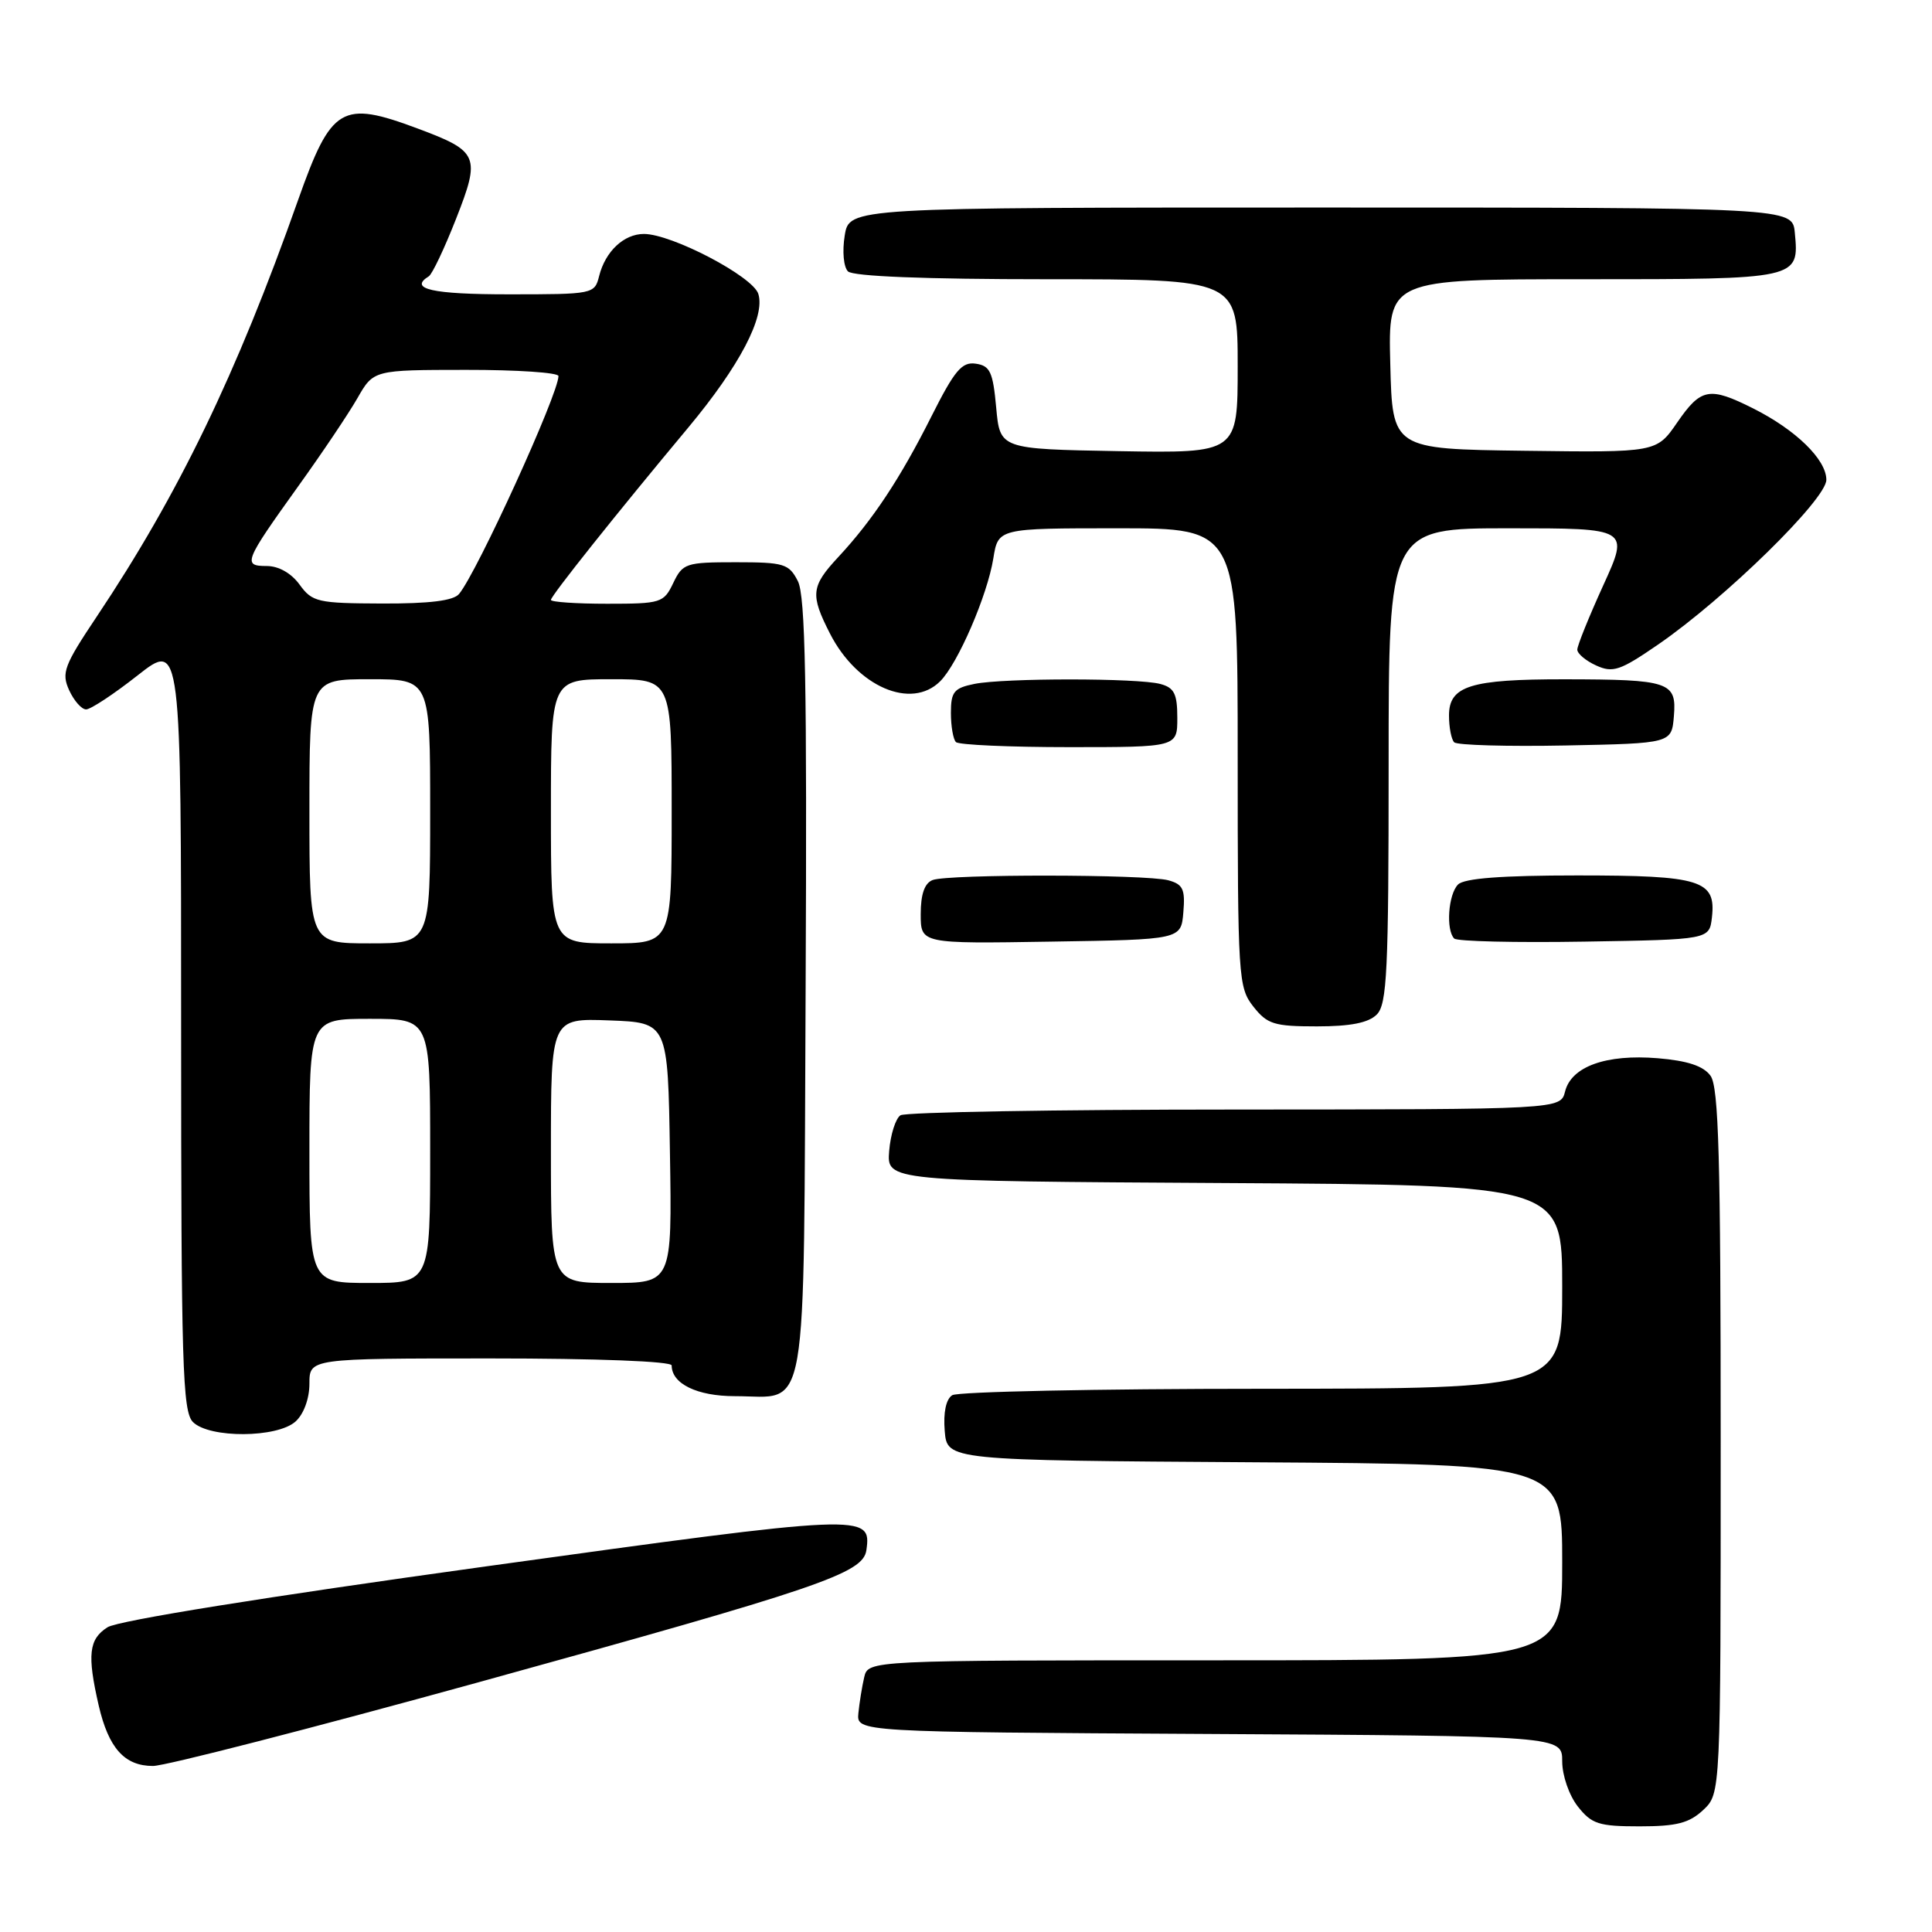 <?xml version="1.0" encoding="UTF-8" standalone="no"?>
<!DOCTYPE svg PUBLIC "-//W3C//DTD SVG 1.1//EN" "http://www.w3.org/Graphics/SVG/1.1/DTD/svg11.dtd" >
<svg xmlns="http://www.w3.org/2000/svg" xmlns:xlink="http://www.w3.org/1999/xlink" version="1.1" viewBox="0 0 256 256">
 <g >
 <path fill="currentColor"
d=" M 225.69 239.83 C 228.00 237.65 228.00 237.65 228.00 191.02 C 228.00 153.44 227.74 144.02 226.65 142.54 C 225.71 141.24 223.60 140.55 219.65 140.22 C 212.83 139.66 208.21 141.31 207.38 144.63 C 206.78 147.00 206.78 147.00 163.64 147.02 C 139.91 147.02 119.97 147.37 119.32 147.78 C 118.68 148.19 118.00 150.32 117.82 152.51 C 117.50 156.50 117.50 156.50 162.25 156.76 C 207.00 157.02 207.00 157.02 207.00 170.51 C 207.00 184.00 207.00 184.00 167.25 184.02 C 145.39 184.02 126.91 184.41 126.18 184.87 C 125.35 185.39 124.98 187.16 125.18 189.60 C 125.50 193.50 125.50 193.50 166.25 193.76 C 207.00 194.02 207.00 194.02 207.00 207.01 C 207.00 220.00 207.00 220.00 161.02 220.00 C 115.04 220.00 115.04 220.00 114.51 222.25 C 114.22 223.49 113.88 225.62 113.74 227.00 C 113.50 229.50 113.50 229.50 160.25 229.76 C 207.00 230.02 207.00 230.02 207.00 233.38 C 207.00 235.26 207.91 237.89 209.07 239.37 C 210.91 241.70 211.85 242.00 217.26 242.00 C 222.16 242.00 223.83 241.57 225.69 239.83 Z  M 63.37 222.92 C 108.71 210.40 114.36 208.48 114.80 205.41 C 115.49 200.54 114.82 200.57 64.36 207.56 C 35.19 211.60 15.62 214.74 14.25 215.62 C 11.77 217.19 11.53 219.26 13.08 225.99 C 14.39 231.64 16.50 234.00 20.27 234.00 C 21.90 234.00 41.29 229.01 63.37 222.92 Z  M 39.17 188.35 C 40.25 187.37 41.00 185.32 41.00 183.35 C 41.00 180.00 41.00 180.00 65.00 180.00 C 79.10 180.00 89.00 180.38 89.00 180.93 C 89.00 183.36 92.38 185.00 97.38 185.00 C 107.23 185.00 106.46 189.42 106.75 130.83 C 106.94 90.71 106.72 78.95 105.72 77.00 C 104.54 74.70 103.90 74.50 97.48 74.50 C 90.88 74.50 90.46 74.64 89.21 77.25 C 87.95 79.89 87.58 80.00 80.45 80.00 C 76.35 80.00 73.00 79.77 73.00 79.49 C 73.00 78.95 81.68 68.06 91.21 56.64 C 98.00 48.49 101.43 41.94 100.48 38.94 C 99.75 36.62 89.01 31.00 85.32 31.00 C 82.67 31.00 80.21 33.31 79.39 36.57 C 78.79 38.97 78.62 39.00 67.39 39.00 C 57.25 39.00 54.11 38.29 56.82 36.61 C 57.27 36.33 58.89 32.92 60.42 29.02 C 63.70 20.68 63.43 20.05 55.37 17.04 C 45.26 13.26 43.90 14.07 39.50 26.50 C 31.33 49.62 23.65 65.50 12.82 81.70 C 8.48 88.19 8.12 89.16 9.16 91.45 C 9.80 92.85 10.81 94.00 11.41 94.00 C 12.01 94.00 15.09 91.97 18.25 89.48 C 24.00 84.97 24.00 84.97 24.00 135.91 C 24.00 180.89 24.18 187.04 25.57 188.43 C 27.75 190.60 36.74 190.55 39.17 188.35 Z  M 182.43 134.43 C 183.79 133.07 184.00 128.67 184.00 101.43 C 184.00 70.00 184.00 70.00 199.94 70.00 C 215.89 70.00 215.89 70.00 212.44 77.56 C 210.55 81.71 209.00 85.55 209.00 86.08 C 209.00 86.61 210.13 87.56 211.50 88.18 C 213.72 89.19 214.67 88.87 219.70 85.41 C 228.56 79.32 242.00 66.16 242.00 63.58 C 242.00 60.89 237.95 56.95 232.29 54.11 C 226.50 51.21 225.39 51.41 222.24 55.98 C 219.50 59.96 219.50 59.96 202.00 59.73 C 184.50 59.50 184.50 59.50 184.22 48.25 C 183.93 37.00 183.93 37.00 209.84 37.00 C 238.44 37.00 238.41 37.01 237.82 30.82 C 237.50 27.50 237.50 27.50 175.02 27.50 C 112.53 27.50 112.53 27.50 111.93 31.21 C 111.59 33.30 111.78 35.38 112.36 35.96 C 113.02 36.62 122.57 37.00 138.70 37.00 C 164.00 37.00 164.00 37.00 164.00 48.53 C 164.00 60.05 164.00 60.05 148.25 59.78 C 132.50 59.50 132.50 59.50 132.00 54.00 C 131.57 49.28 131.19 48.46 129.29 48.19 C 127.45 47.92 126.49 49.07 123.41 55.19 C 119.29 63.39 115.63 68.92 111.08 73.81 C 107.46 77.70 107.34 78.79 109.98 83.96 C 113.57 90.99 120.75 94.10 124.58 90.27 C 126.93 87.93 130.83 78.89 131.62 74.00 C 132.26 70.00 132.26 70.00 148.13 70.00 C 164.00 70.00 164.00 70.00 164.00 100.37 C 164.00 129.57 164.08 130.83 166.07 133.37 C 167.92 135.72 168.83 136.00 174.50 136.00 C 178.95 136.00 181.33 135.53 182.43 134.43 Z  M 156.80 120.88 C 157.06 117.82 156.75 117.17 154.80 116.64 C 151.82 115.84 125.65 115.81 123.58 116.61 C 122.51 117.02 122.00 118.48 122.00 121.13 C 122.00 125.05 122.00 125.05 139.25 124.77 C 156.50 124.50 156.50 124.50 156.80 120.88 Z  M 226.84 121.55 C 227.40 116.62 225.39 116.00 209.01 116.00 C 198.98 116.00 194.02 116.38 193.20 117.20 C 191.90 118.50 191.57 123.23 192.69 124.36 C 193.07 124.74 200.83 124.92 209.94 124.77 C 226.50 124.50 226.50 124.50 226.84 121.55 Z  M 156.00 95.12 C 156.00 91.93 155.59 91.12 153.75 90.63 C 150.78 89.83 133.10 89.83 129.12 90.62 C 126.40 91.17 126.00 91.67 126.00 94.46 C 126.00 96.22 126.30 97.97 126.67 98.33 C 127.03 98.70 133.78 99.00 141.67 99.00 C 156.00 99.00 156.00 99.00 156.00 95.12 Z  M 221.80 94.88 C 222.18 90.35 221.22 90.03 207.32 90.01 C 194.83 90.00 192.00 90.88 192.00 94.81 C 192.00 96.38 192.31 97.98 192.69 98.36 C 193.07 98.74 199.71 98.93 207.44 98.78 C 221.50 98.50 221.50 98.50 221.80 94.88 Z  M 41.00 152.50 C 41.00 135.00 41.00 135.00 49.00 135.00 C 57.00 135.00 57.00 135.00 57.00 152.50 C 57.00 170.00 57.00 170.00 49.00 170.00 C 41.00 170.00 41.00 170.00 41.00 152.50 Z  M 73.00 152.46 C 73.00 134.92 73.00 134.92 80.75 135.21 C 88.50 135.50 88.50 135.50 88.77 152.75 C 89.05 170.00 89.05 170.00 81.02 170.00 C 73.00 170.00 73.00 170.00 73.00 152.46 Z  M 41.00 107.50 C 41.00 90.00 41.00 90.00 49.00 90.00 C 57.00 90.00 57.00 90.00 57.00 107.50 C 57.00 125.00 57.00 125.00 49.00 125.00 C 41.00 125.00 41.00 125.00 41.00 107.50 Z  M 73.00 107.50 C 73.00 90.00 73.00 90.00 81.00 90.00 C 89.00 90.00 89.00 90.00 89.00 107.50 C 89.00 125.00 89.00 125.00 81.00 125.00 C 73.00 125.00 73.00 125.00 73.00 107.50 Z  M 39.70 77.47 C 38.60 75.95 36.92 75.00 35.35 75.00 C 32.12 75.00 32.34 74.44 39.49 64.47 C 42.64 60.09 46.18 54.82 47.36 52.76 C 49.50 49.02 49.50 49.02 61.75 49.01 C 68.49 49.00 74.00 49.37 74.00 49.83 C 74.00 52.20 63.23 75.81 60.83 78.70 C 60.09 79.60 56.92 79.99 50.63 79.97 C 42.09 79.94 41.38 79.78 39.70 77.47 Z "/>
</g>
</svg>